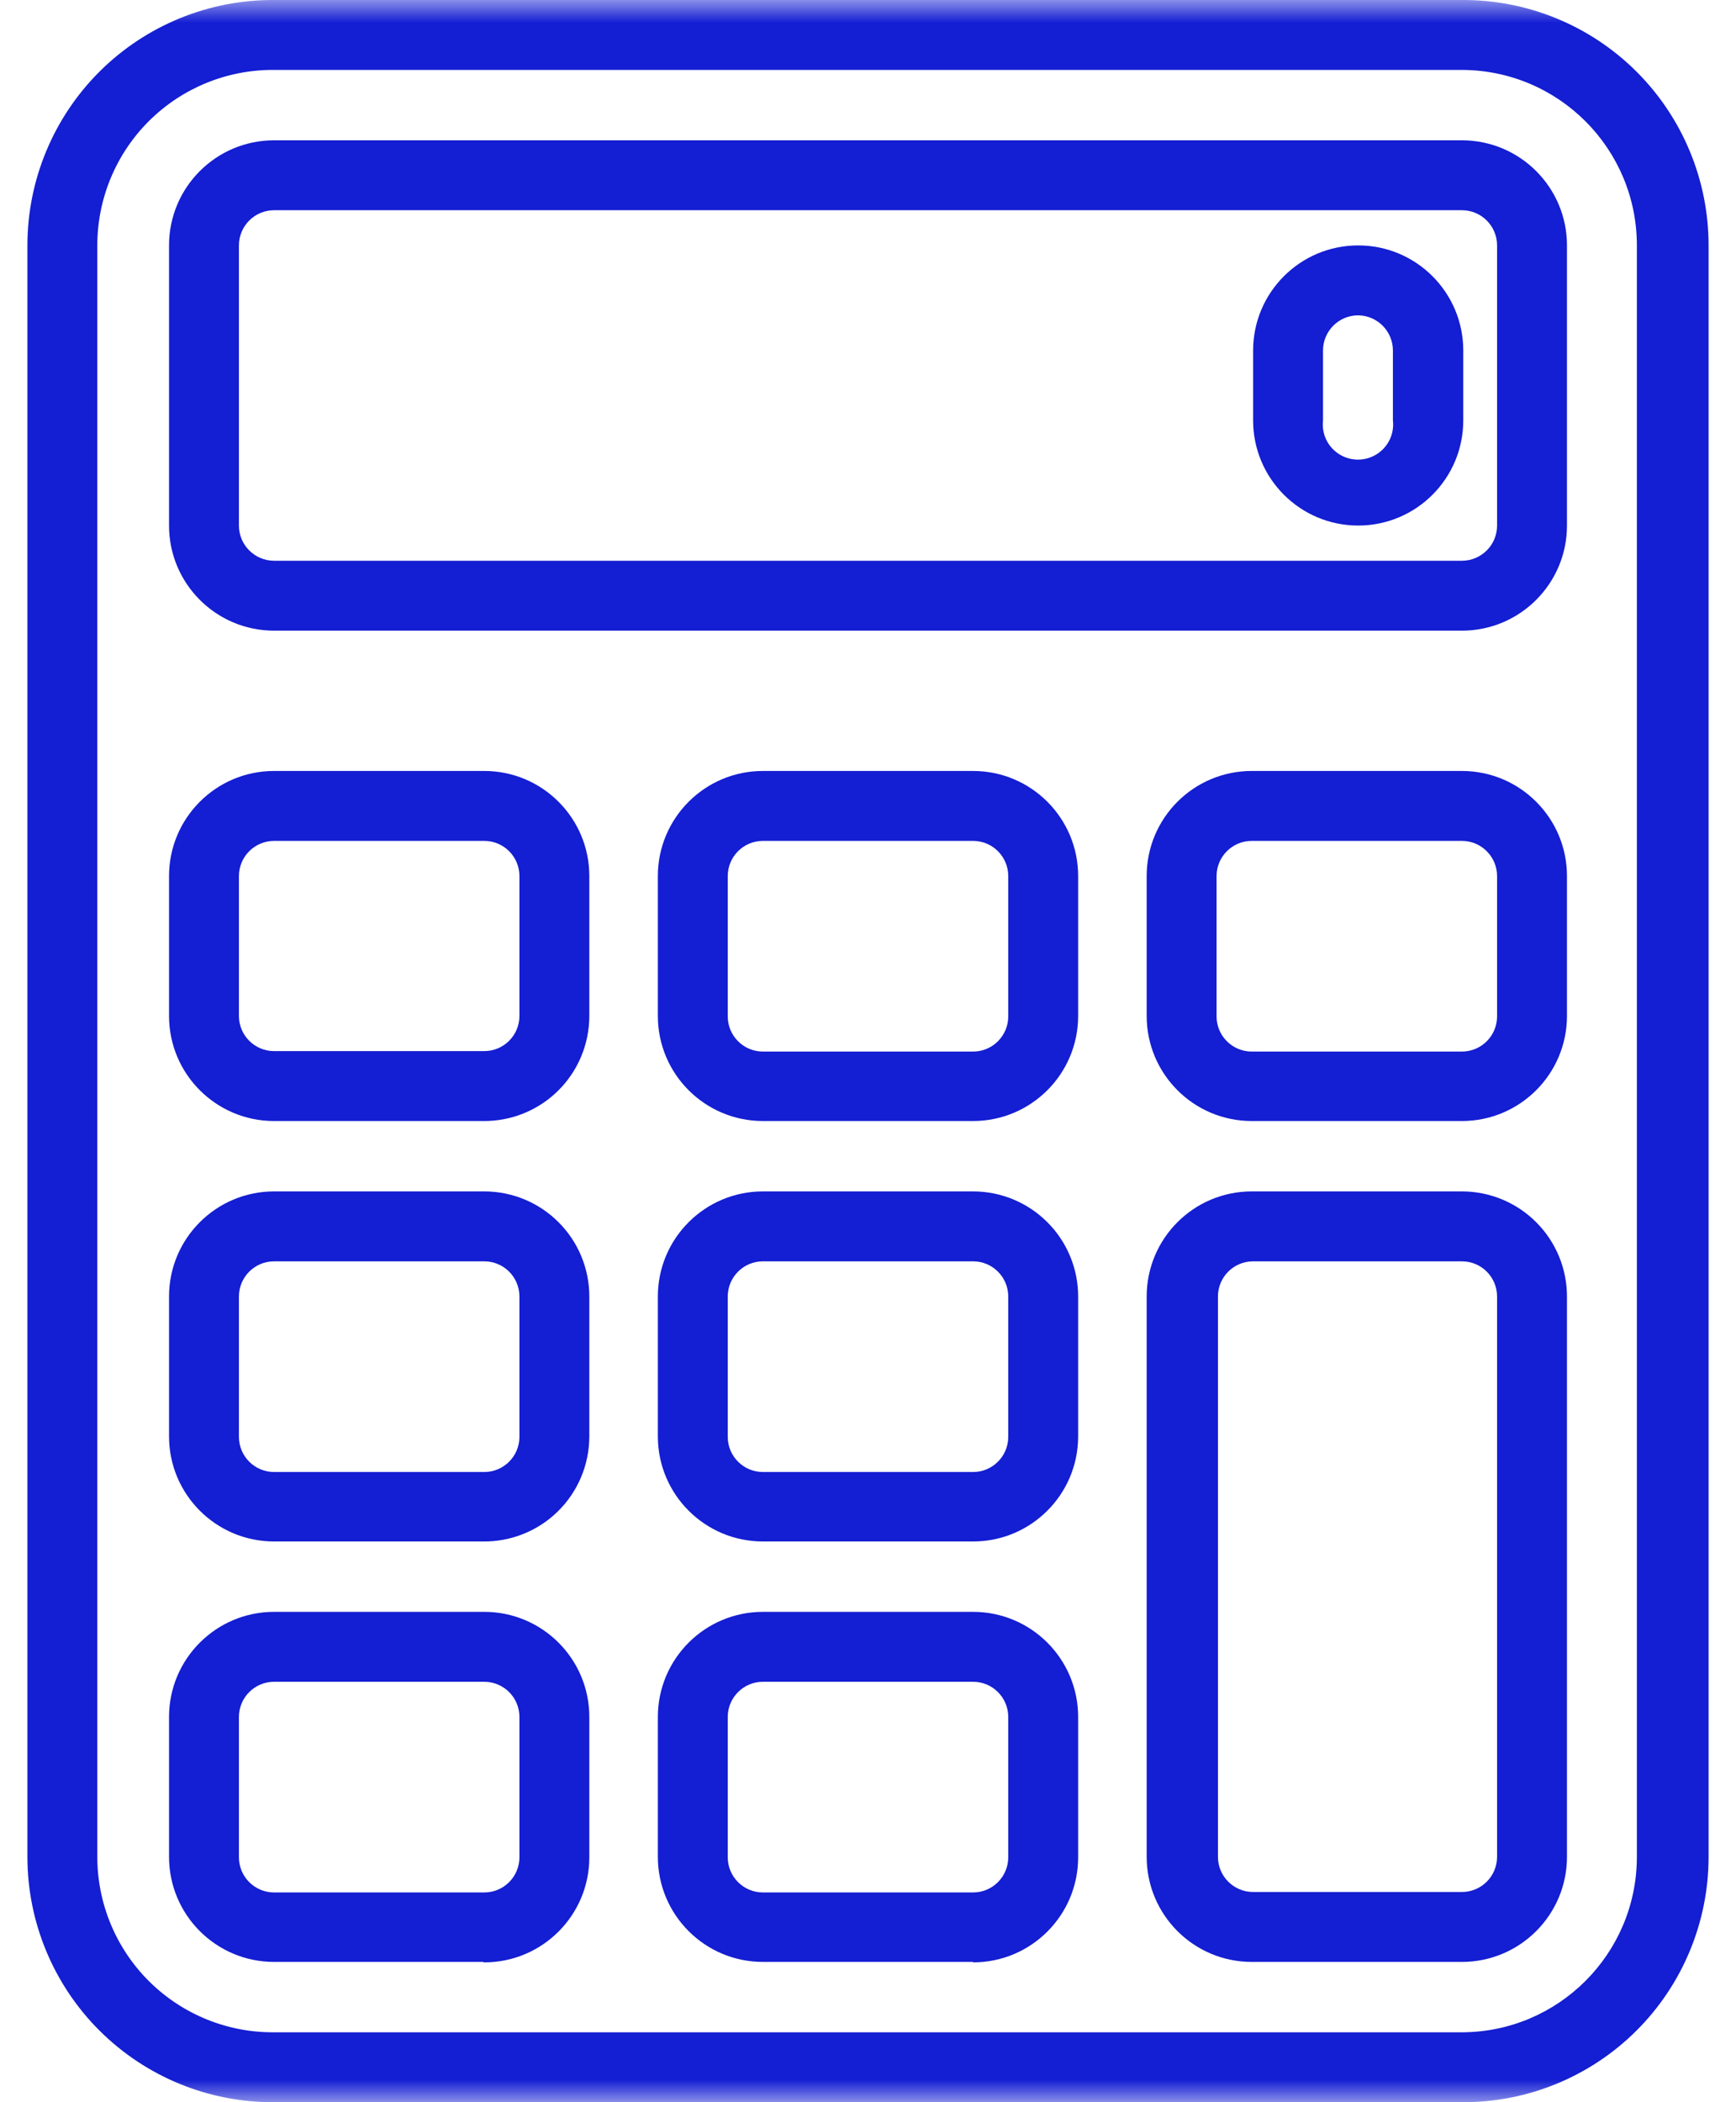 <?xml version="1.0" encoding="UTF-8"?>
<svg width="38px" height="46px" viewBox="0 0 38 46" version="1.1" xmlns="http://www.w3.org/2000/svg" xmlns:xlink="http://www.w3.org/1999/xlink">
    <!-- Generator: Sketch 63.1 (92452) - https://sketch.com -->
    <title>icon/other/tinh-toan</title>
    <desc>Created with Sketch.</desc>
    <defs>
        <rect id="path-1" x="0" y="0" width="46" height="46"></rect>
    </defs>
    <g id="Page-1" stroke="none" stroke-width="1" fill="none" fill-rule="evenodd">
        <g id="#PC---Công-cụ" transform="translate(-194, -1134)">
            <g id="Group-24" transform="translate(150, 1049)">
                <g id="Group-22" transform="translate(0, 50)">
                    <g id="Group-10">
                        <g id="Group-7" transform="translate(40, 35)">
                            <g id="Group-14">
                                <g id="icon/other/tinh-toan">
                                    <g id="icon/tinh-toan">
                                        <g id="Tinh-toan">
                                            <mask id="mask-2" fill="white">
                                                <use xlink:href="#path-1"></use>
                                            </mask>
                                            <g id="Mask"></g>
                                            <g mask="url(#mask-2)" fill="#141ED2" fill-rule="nonzero" id="Shape">
                                                <g transform="translate(4, 0)">
                                                    <path d="M32,46 L6,46 C4.571,46.008 3.197,45.446 2.183,44.438 C1.17,43.43 0.6,42.059 0.6,40.63 L0.6,5.37 C0.6,3.941 1.17,2.57 2.183,1.562 C3.197,0.554 4.571,-0.008 6,-8.39177857e-05 L32,-8.39177857e-05 C33.429,-0.008 34.803,0.554 35.817,1.562 C36.83,2.57 37.4,3.941 37.4,5.37 L37.4,40.63 C37.4,42.059 36.83,43.43 35.817,44.438 C34.803,45.446 33.429,46.008 32,46 Z M6,1.53 C4.976,1.522 3.992,1.923 3.265,2.644 C2.539,3.365 2.13,4.346 2.13,5.37 L2.13,40.63 C2.13,41.654 2.539,42.635 3.265,43.356 C3.992,44.077 4.976,44.478 6,44.47 L32,44.47 C34.113,44.465 35.825,42.753 35.83,40.64 L35.83,5.37 C35.83,3.253 34.117,1.536 32,1.53 L6,1.53 Z"></path>
                                                    <path d="M21.3,42.93 L16.7,42.93 C15.43,42.93 14.4,41.9 14.4,40.63 L14.4,40.63 L14.4,37.57 C14.4,36.3 15.43,35.27 16.7,35.27 L21.3,35.27 C22.57,35.27 23.6,36.3 23.6,37.57 L23.6,40.64 C23.6,41.91 22.57,42.94 21.3,42.94 L21.3,42.94 L21.3,42.93 Z M16.7,36.8 C16.275,36.8 15.93,37.145 15.93,37.57 L15.93,40.64 C15.93,41.065 16.275,41.41 16.7,41.41 L21.3,41.41 C21.725,41.41 22.07,41.065 22.07,40.64 L22.07,37.57 C22.07,37.145 21.725,36.8 21.3,36.8 L16.7,36.8 Z"></path>
                                                    <path d="M10.57,42.93 L6,42.93 C4.73,42.93 3.7,41.9 3.7,40.63 L3.7,40.63 L3.7,37.57 C3.7,36.3 4.73,35.27 6,35.27 L10.6,35.27 C11.87,35.27 12.9,36.3 12.9,37.57 L12.9,40.64 C12.9,41.91 11.87,42.94 10.6,42.94 L10.6,42.94 L10.57,42.93 Z M6,36.8 C5.575,36.8 5.23,37.145 5.23,37.57 L5.23,40.64 C5.23,41.065 5.575,41.41 6,41.41 L10.6,41.41 C11.025,41.41 11.37,41.065 11.37,40.64 L11.37,37.57 C11.37,37.145 11.025,36.8 10.6,36.8 L6,36.8 Z"></path>
                                                    <path d="M32,42.93 L27.4,42.93 C26.13,42.93 25.1,41.9 25.1,40.63 L25.1,40.63 L25.1,28.37 C25.1,27.1 26.13,26.07 27.4,26.07 L32,26.07 C32.61,26.07 33.195,26.312 33.626,26.744 C34.058,27.175 34.3,27.76 34.3,28.37 L34.3,40.63 C34.3,41.9 33.27,42.93 32,42.93 L32,42.93 L32,42.93 Z M27.43,27.6 C27.005,27.6 26.66,27.945 26.66,28.37 L26.66,40.63 C26.66,41.055 27.005,41.4 27.43,41.4 L32,41.4 C32.425,41.4 32.77,41.055 32.77,40.63 L32.77,28.37 C32.77,27.945 32.425,27.6 32,27.6 L27.4,27.6 L27.43,27.6 Z"></path>
                                                    <path d="M21.3,33.73 L16.7,33.73 C15.43,33.73 14.4,32.7 14.4,31.43 L14.4,28.37 C14.4,27.1 15.43,26.07 16.7,26.07 L21.3,26.07 C21.91,26.07 22.495,26.312 22.926,26.744 C23.358,27.175 23.6,27.76 23.6,28.37 L23.6,31.44 C23.594,32.706 22.566,33.73 21.3,33.73 Z M16.7,27.6 C16.275,27.6 15.93,27.945 15.93,28.37 L15.93,31.44 C15.93,31.865 16.275,32.21 16.7,32.21 L21.3,32.21 C21.725,32.21 22.07,31.865 22.07,31.44 L22.07,28.37 C22.07,27.945 21.725,27.6 21.3,27.6 L16.7,27.6 L16.7,27.6 Z"></path>
                                                    <path d="M10.57,33.73 L6,33.73 C4.73,33.73 3.7,32.7 3.7,31.43 L3.7,28.37 C3.7,27.1 4.73,26.07 6,26.07 L10.6,26.07 C11.21,26.07 11.795,26.312 12.226,26.744 C12.658,27.175 12.9,27.76 12.9,28.37 L12.9,31.44 C12.897,32.053 12.65,32.641 12.212,33.071 C11.775,33.501 11.183,33.738 10.57,33.73 L10.57,33.73 Z M6,27.6 C5.575,27.6 5.23,27.945 5.23,28.37 L5.23,31.44 C5.23,31.865 5.575,32.21 6,32.21 L10.6,32.21 C11.025,32.21 11.37,31.865 11.37,31.44 L11.37,28.37 C11.37,27.945 11.025,27.6 10.6,27.6 L6,27.6 L6,27.6 Z"></path>
                                                    <path d="M21.3,24.53 L16.7,24.53 C15.43,24.53 14.4,23.5 14.4,22.23 L14.4,19.17 C14.4,17.9 15.43,16.87 16.7,16.87 L21.3,16.87 C22.57,16.87 23.6,17.9 23.6,19.17 L23.6,22.24 C23.594,23.506 22.566,24.53 21.3,24.53 Z M16.7,18.4 C16.275,18.4 15.93,18.745 15.93,19.17 L15.93,22.24 C15.93,22.665 16.275,23.01 16.7,23.01 L21.3,23.01 C21.725,23.01 22.07,22.665 22.07,22.24 L22.07,19.17 C22.07,18.745 21.725,18.4 21.3,18.4 L16.7,18.4 L16.7,18.4 Z"></path>
                                                    <path d="M10.57,24.53 L6,24.53 C4.73,24.53 3.7,23.5 3.7,22.23 L3.7,19.17 C3.7,17.9 4.73,16.87 6,16.87 L10.6,16.87 C11.87,16.87 12.9,17.9 12.9,19.17 L12.9,22.24 C12.897,22.853 12.65,23.441 12.212,23.871 C11.775,24.301 11.183,24.538 10.57,24.53 L10.57,24.53 Z M6,18.4 C5.575,18.4 5.23,18.745 5.23,19.17 L5.23,22.24 C5.235,22.661 5.579,23 6,23 L10.6,23 C11.025,23 11.37,22.655 11.37,22.23 L11.37,19.17 C11.37,18.745 11.025,18.4 10.6,18.4 L6,18.4 L6,18.4 Z"></path>
                                                    <path d="M32,24.53 L27.4,24.53 C26.13,24.53 25.1,23.5 25.1,22.23 L25.1,19.17 C25.1,17.9 26.13,16.87 27.4,16.87 L32,16.87 C33.27,16.87 34.3,17.9 34.3,19.17 L34.3,22.24 C34.294,23.506 33.266,24.53 32,24.53 Z M27.4,18.4 C26.975,18.4 26.63,18.745 26.63,19.17 L26.63,22.24 C26.63,22.665 26.975,23.01 27.4,23.01 L32,23.01 C32.425,23.01 32.77,22.665 32.77,22.24 L32.77,19.17 C32.77,18.966 32.689,18.77 32.544,18.626 C32.4,18.481 32.204,18.4 32,18.4 L27.4,18.4 L27.4,18.4 Z"></path>
                                                    <path d="M32,13.8 L6,13.8 C4.73,13.8 3.7,12.77 3.7,11.5 L3.7,5.37 C3.7,4.1 4.73,3.07 6,3.07 L32,3.07 C33.27,3.07 34.3,4.1 34.3,5.37 L34.3,11.5 C34.3,12.77 33.27,13.8 32,13.8 Z M6,4.6 C5.575,4.6 5.23,4.945 5.23,5.37 L5.23,11.5 C5.23,11.925 5.575,12.27 6,12.27 L32,12.27 C32.425,12.27 32.77,11.925 32.77,11.5 L32.77,5.37 C32.77,4.945 32.425,4.6 32,4.6 L6,4.6 Z"></path>
                                                    <path d="M29.73,11.5 C28.46,11.5 27.43,10.47 27.43,9.2 L27.43,7.67 C27.43,6.4 28.46,5.37 29.73,5.37 C31,5.37 32.03,6.4 32.03,7.67 L32.03,9.2 C32.03,10.47 31,11.5 29.73,11.5 Z M29.73,6.9 C29.305,6.9 28.96,7.245 28.96,7.67 L28.96,9.2 C28.926,9.494 29.064,9.782 29.315,9.939 C29.566,10.097 29.884,10.097 30.135,9.939 C30.386,9.782 30.524,9.494 30.49,9.2 L30.49,7.67 C30.49,7.249 30.151,6.905 29.73,6.9 L29.73,6.9 Z"></path>
                                                </g>
                                            </g>
                                        </g>
                                    </g>
                                </g>
                            </g>
                        </g>
                    </g>
                </g>
            </g>
        </g>
    </g>
</svg>